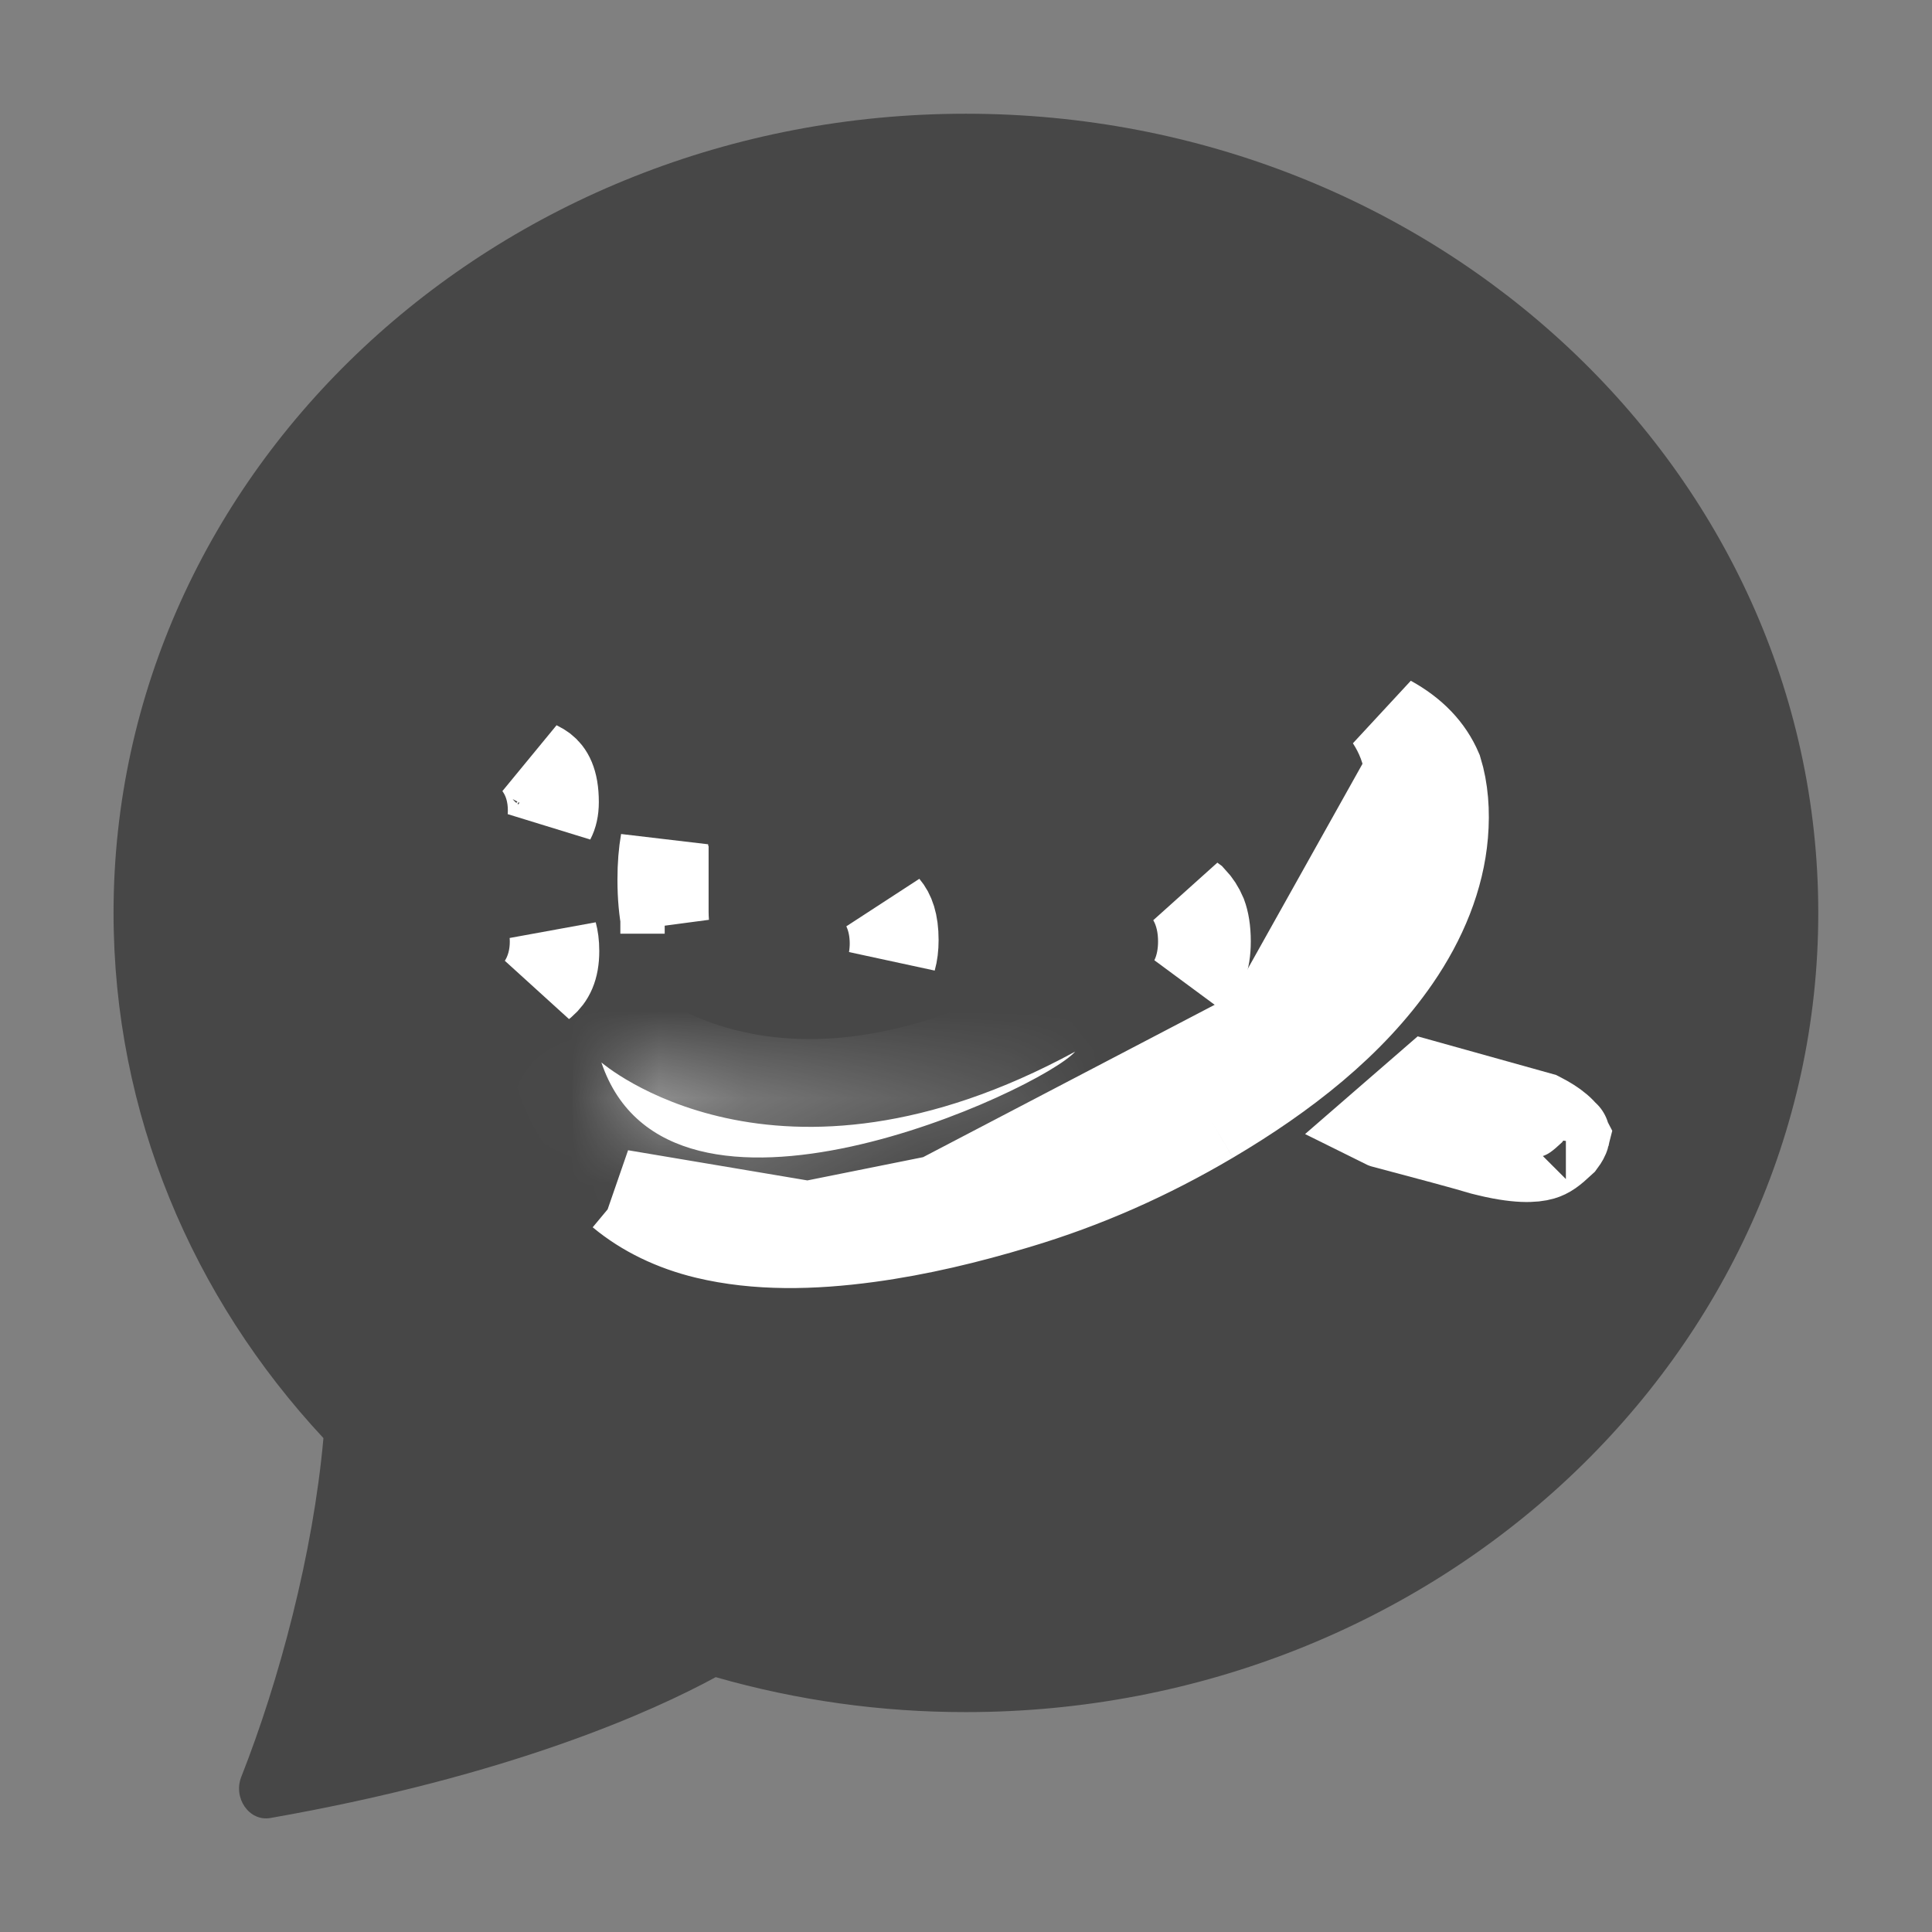 <svg width="22" height="22" viewBox="0 0 22 22" fill="none" xmlns="http://www.w3.org/2000/svg">
<rect x="0" y="0" width="22" height="22" fill="#808080" stroke="none"/>
<path d="M10.999 19.496C16.359 19.496 20.705 15.421 20.705 10.395C20.705 5.369 16.359 1.295 10.999 1.295C5.639 1.295 1.293 5.369 1.293 10.395C1.293 12.684 2.194 14.777 3.683 16.376C3.565 17.697 3.177 19.145 2.748 20.232C2.652 20.474 2.837 20.744 3.079 20.702C5.816 20.221 7.443 19.483 8.15 19.098C9.079 19.364 10.037 19.497 10.999 19.496Z" fill="#474747"/>
<path d="M6.181 11.203C6.176 11.207 6.172 11.21 6.167 11.214C6.265 11.064 6.305 10.891 6.305 10.725C6.305 10.694 6.304 10.664 6.301 10.633C6.314 10.681 6.324 10.745 6.324 10.829C6.324 11.026 6.266 11.129 6.181 11.203ZM6.319 9.134C6.319 9.219 6.303 9.281 6.278 9.329C6.282 9.295 6.283 9.261 6.283 9.227C6.283 9.048 6.237 8.864 6.121 8.709C6.148 8.722 6.17 8.736 6.189 8.75C6.25 8.798 6.319 8.89 6.319 9.134Z" fill="white" stroke="white"/>
<path d="M7.531 10.017C7.531 9.852 7.543 9.709 7.565 9.583C7.564 9.599 7.564 9.616 7.564 9.632V10.132H7.569V10.384C7.569 10.426 7.571 10.468 7.574 10.51C7.547 10.371 7.531 10.208 7.531 10.017ZM10.176 10.744C10.176 10.612 10.153 10.466 10.087 10.33C10.142 10.395 10.188 10.502 10.188 10.704C10.188 10.787 10.179 10.857 10.162 10.918C10.171 10.86 10.176 10.802 10.176 10.744Z" fill="white" stroke="white"/>
<path d="M13.743 10.72C13.743 10.948 13.68 11.074 13.592 11.158C13.666 11.01 13.687 10.852 13.687 10.72C13.687 10.568 13.659 10.386 13.562 10.223C13.57 10.229 13.577 10.235 13.584 10.24C13.631 10.29 13.669 10.348 13.698 10.417C13.725 10.49 13.743 10.589 13.743 10.72Z" fill="white" stroke="white"/>
<path d="M15.761 12.803C15.758 12.802 15.756 12.802 15.754 12.801L16.268 12.355L17.533 12.708C17.55 12.717 17.576 12.729 17.607 12.747C17.672 12.784 17.739 12.831 17.786 12.88C17.814 12.908 17.825 12.927 17.829 12.935C17.826 12.947 17.815 12.971 17.788 13.007C17.673 13.114 17.627 13.147 17.556 13.168C17.472 13.192 17.287 13.213 16.884 13.109C16.722 13.059 16.214 12.923 15.761 12.803ZM17.831 12.926C17.832 12.926 17.832 12.927 17.831 12.931C17.831 12.928 17.831 12.926 17.831 12.926Z" fill="white" stroke="white"/>
<path d="M10.68 13.653L10.68 13.653C10.209 13.792 9.713 13.903 9.202 13.95L10.68 13.653ZM10.68 13.653C12.022 13.255 13.287 12.661 14.368 11.726L14.369 11.725M10.68 13.653L14.369 11.725M14.369 11.725C14.385 11.711 14.396 11.702 14.406 11.693L14.406 11.693M14.369 11.725L14.406 11.693M14.406 11.693L14.416 11.685M14.406 11.693L14.416 11.685M14.416 11.685C14.772 11.373 15.201 10.971 15.528 10.501C15.854 10.031 16.11 9.446 16.04 8.783L16.04 8.783M14.416 11.685L16.04 8.783M16.04 8.783C16.015 8.555 15.934 8.358 15.824 8.19C16.093 8.338 16.277 8.53 16.38 8.771C16.448 8.991 16.467 9.242 16.445 9.501L16.445 9.501M16.04 8.783L16.445 9.501M16.445 9.501C16.404 9.992 16.205 10.477 15.902 10.917L15.902 10.917M16.445 9.501L15.902 10.917M15.902 10.917C15.39 11.661 14.627 12.255 13.786 12.752L13.786 12.752M15.902 10.917L13.786 12.752M13.786 12.752C13.083 13.167 12.362 13.488 11.582 13.721L11.582 13.721M13.786 12.752L11.582 13.721M11.582 13.721C11.021 13.89 10.458 14.025 9.891 14.102L11.582 13.721ZM8.04 14.063L8.04 14.063C8.619 14.202 9.25 14.189 9.891 14.102L8.04 14.063ZM8.04 14.063C7.668 13.973 7.337 13.814 7.069 13.591M8.04 14.063L7.069 13.591M7.069 13.591C7.091 13.603 7.113 13.615 7.136 13.626C7.423 13.773 7.728 13.865 8.03 13.916C8.426 13.984 8.823 13.985 9.202 13.95L7.069 13.591Z" fill="white" stroke="white"/>
<mask id="path-7-inside-1_2294_11457" fill="white">
<path fill-rule="evenodd" clip-rule="evenodd" d="M6.848 12.098C6.848 12.098 8.834 13.828 12.243 11.975C11.863 12.407 7.618 14.384 6.848 12.098Z"/>
</mask>
<path fill-rule="evenodd" clip-rule="evenodd" d="M6.848 12.098C6.848 12.098 8.834 13.828 12.243 11.975C11.863 12.407 7.618 14.384 6.848 12.098Z" fill="white"/>
<path d="M6.848 12.098L7.505 11.344L4.721 8.92L5.9 12.418L6.848 12.098ZM12.243 11.975L12.994 12.635L11.766 11.096L12.243 11.975ZM6.848 12.098C6.191 12.852 6.191 12.853 6.192 12.853C6.192 12.853 6.193 12.854 6.193 12.854C6.194 12.855 6.194 12.855 6.195 12.856C6.197 12.857 6.199 12.859 6.201 12.861C6.204 12.864 6.209 12.867 6.213 12.871C6.223 12.88 6.235 12.889 6.249 12.9C6.276 12.922 6.313 12.95 6.357 12.982C6.446 13.046 6.569 13.127 6.725 13.213C7.037 13.387 7.483 13.584 8.054 13.709C9.218 13.962 10.812 13.891 12.721 12.853L11.766 11.096C10.265 11.912 9.161 11.903 8.479 11.754C8.128 11.678 7.865 11.559 7.697 11.466C7.614 11.419 7.555 11.38 7.522 11.356C7.506 11.344 7.496 11.337 7.493 11.334C7.491 11.333 7.492 11.333 7.493 11.335C7.494 11.336 7.496 11.337 7.498 11.338C7.499 11.339 7.5 11.34 7.501 11.341C7.501 11.341 7.502 11.342 7.503 11.342C7.503 11.343 7.503 11.343 7.503 11.343C7.504 11.344 7.505 11.344 6.848 12.098ZM11.492 11.314C11.561 11.236 11.581 11.245 11.425 11.337C11.308 11.406 11.141 11.494 10.935 11.587C10.521 11.775 9.998 11.966 9.479 12.079C8.942 12.196 8.503 12.209 8.207 12.134C7.969 12.075 7.862 11.978 7.795 11.779L5.9 12.418C6.218 13.362 6.931 13.875 7.717 14.074C8.446 14.258 9.236 14.178 9.905 14.033C10.591 13.883 11.249 13.641 11.762 13.408C12.019 13.291 12.252 13.171 12.443 13.059C12.595 12.969 12.83 12.821 12.994 12.635L11.492 11.314Z" fill="white" mask="url(#path-7-inside-1_2294_11457)"/>
</svg>
